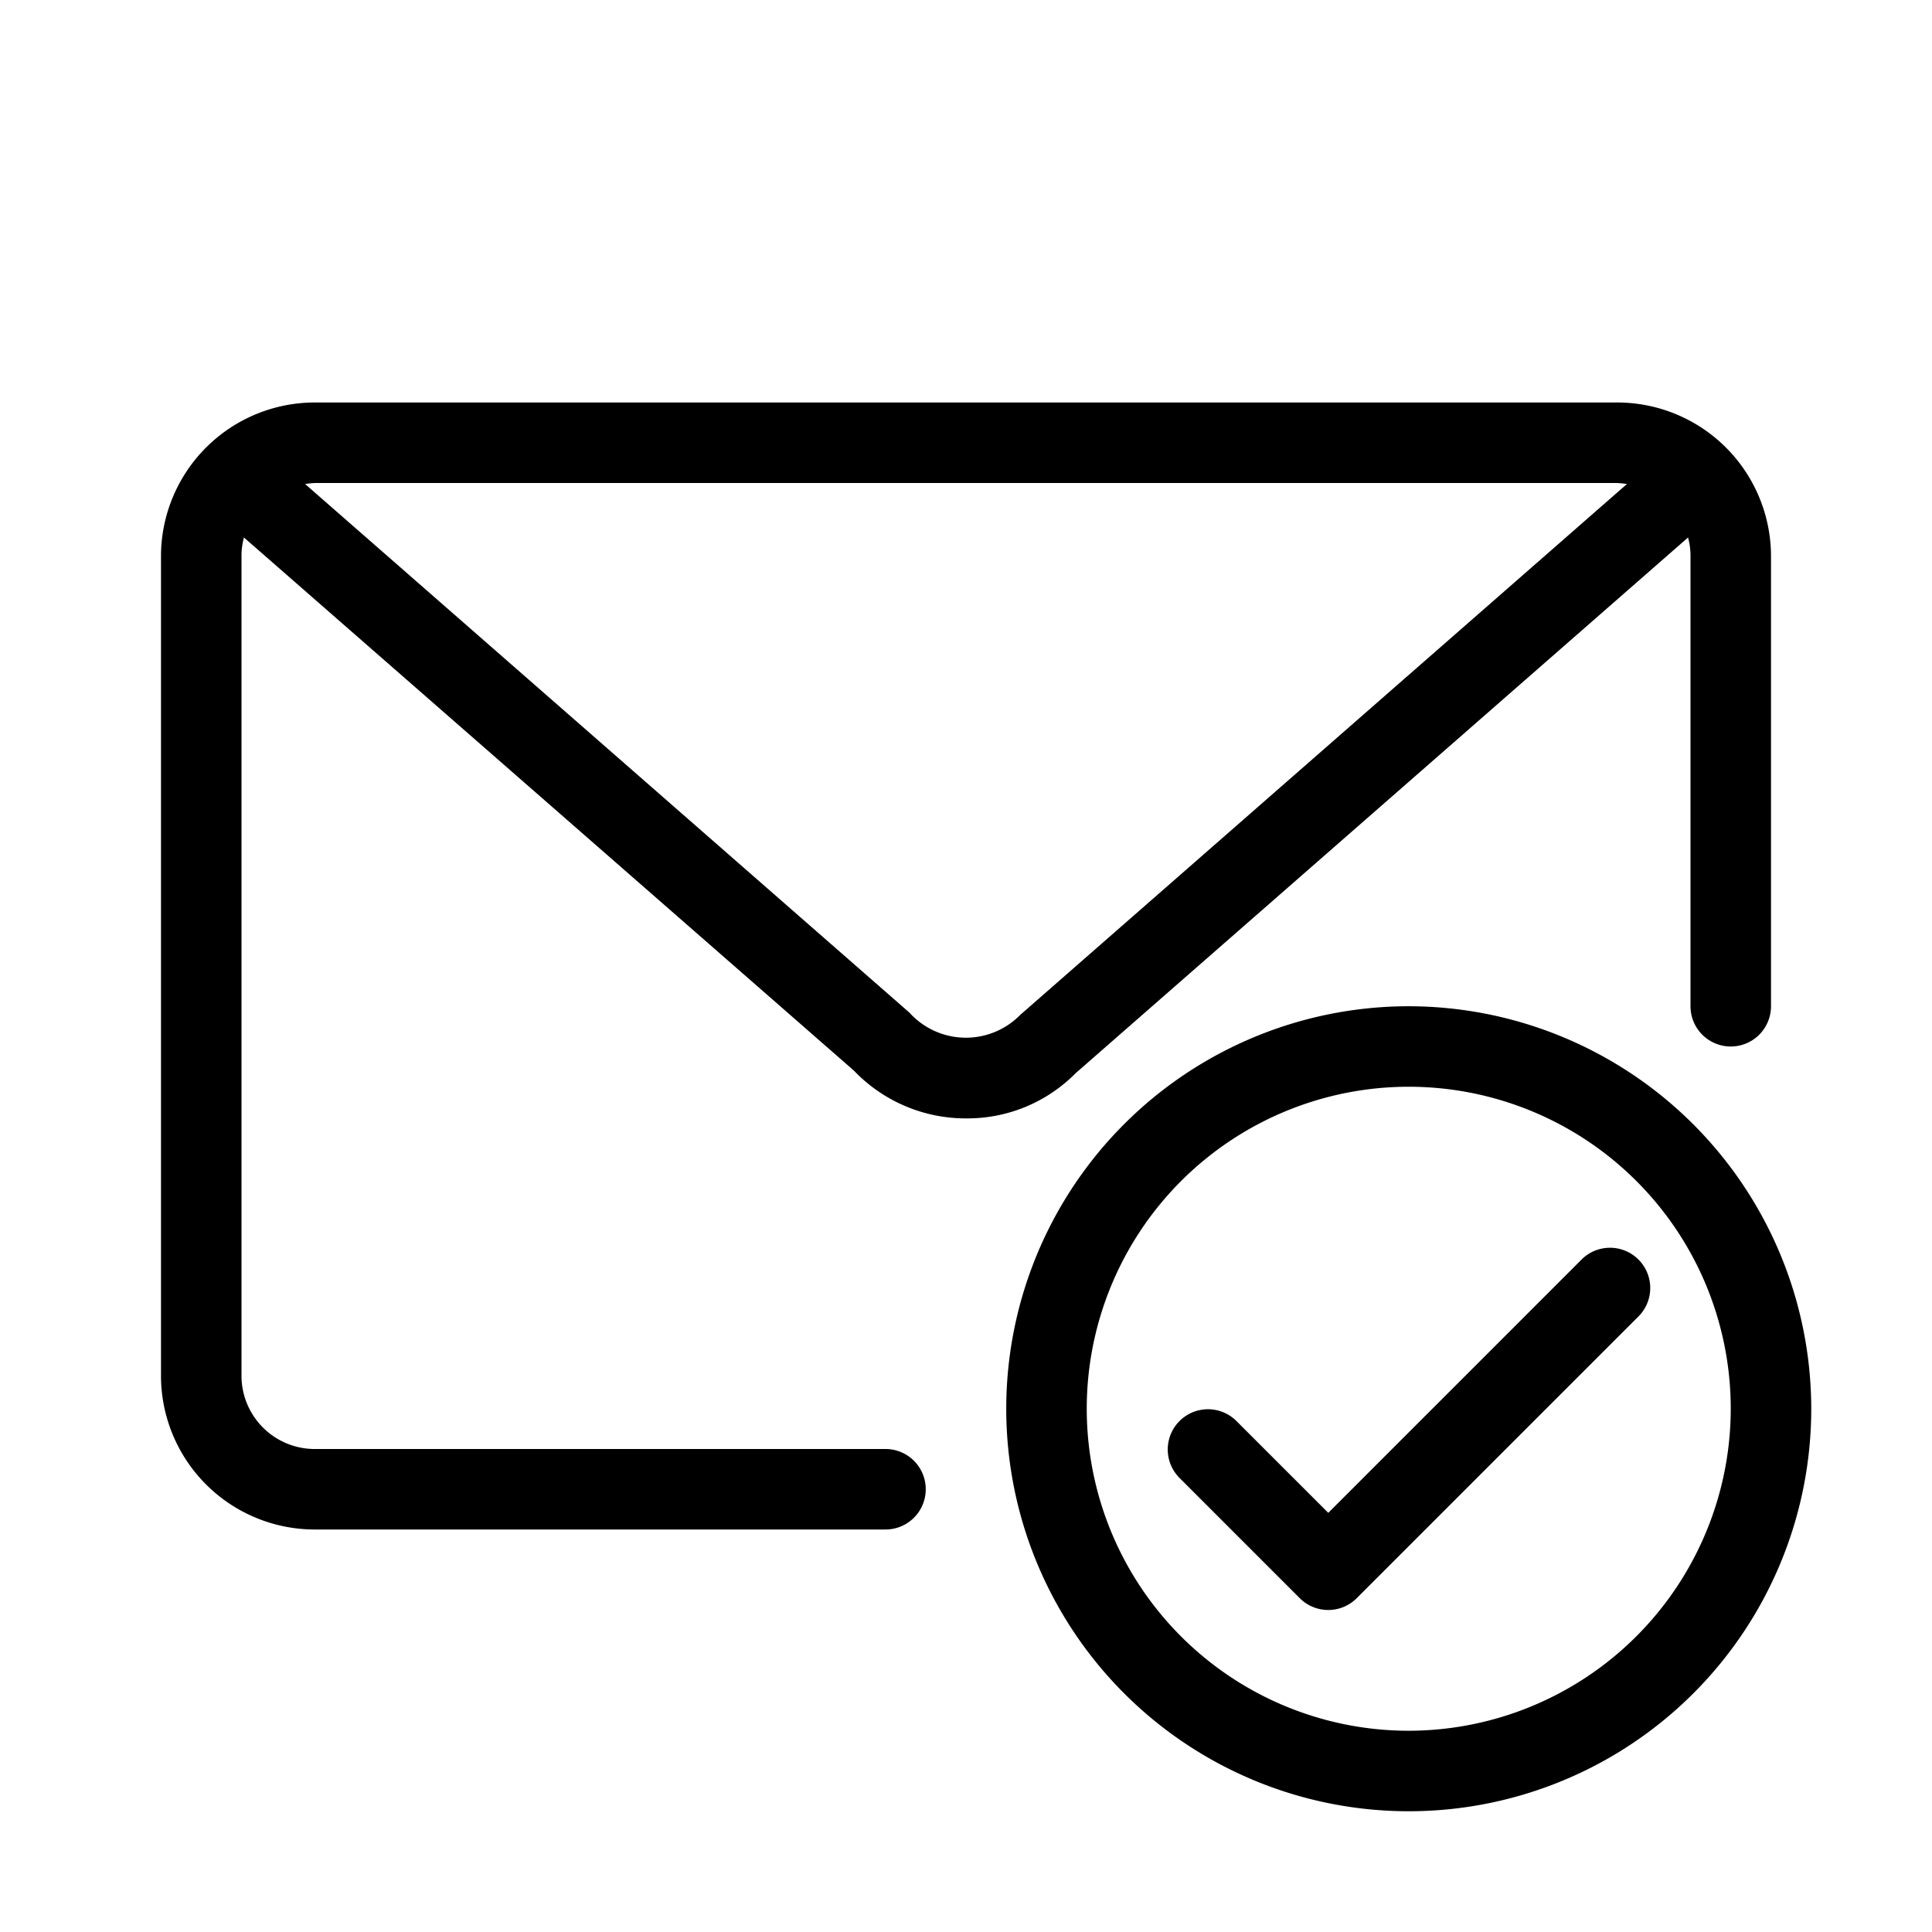 <svg xmlns="http://www.w3.org/2000/svg" viewBox="0 0 48 48">
  <path fill="currentColor" d="M6.061 13.354L21.216 26.6A3.839 3.839 0 0024 27.786a3.779 3.779 0 002.724-1.123l15.215-13.309a1.713 1.713 0 01.061.432V25a1 1 0 002 0V13.786A3.822 3.822 0 0040.15 10H7.85A3.822 3.822 0 004 13.786v20.428A3.822 3.822 0 007.85 38H22a1 1 0 000-2H7.85A1.821 1.821 0 016 34.214V13.786a1.713 1.713 0 01.061-.432zM40.15 12a2.007 2.007 0 01.27.026L25.347 25.215a1.891 1.891 0 01-2.754-.058L7.581 12.026A1.977 1.977 0 017.85 12z"/>
  <path fill="currentColor" d="M35 25a10 10 0 1010 10 10.011 10.011 0 00-10-10zm0 18a8 8 0 118-8 8.009 8.009 0 01-8 8z"/>
  <path fill="currentColor" d="M40.707 31.293a1 1 0 00-1.414 0L33 37.586l-2.293-2.293a1 1 0 00-1.414 1.414l3 3a1 1 0 001.414 0l7-7a1 1 0 000-1.414z"/>
</svg>
